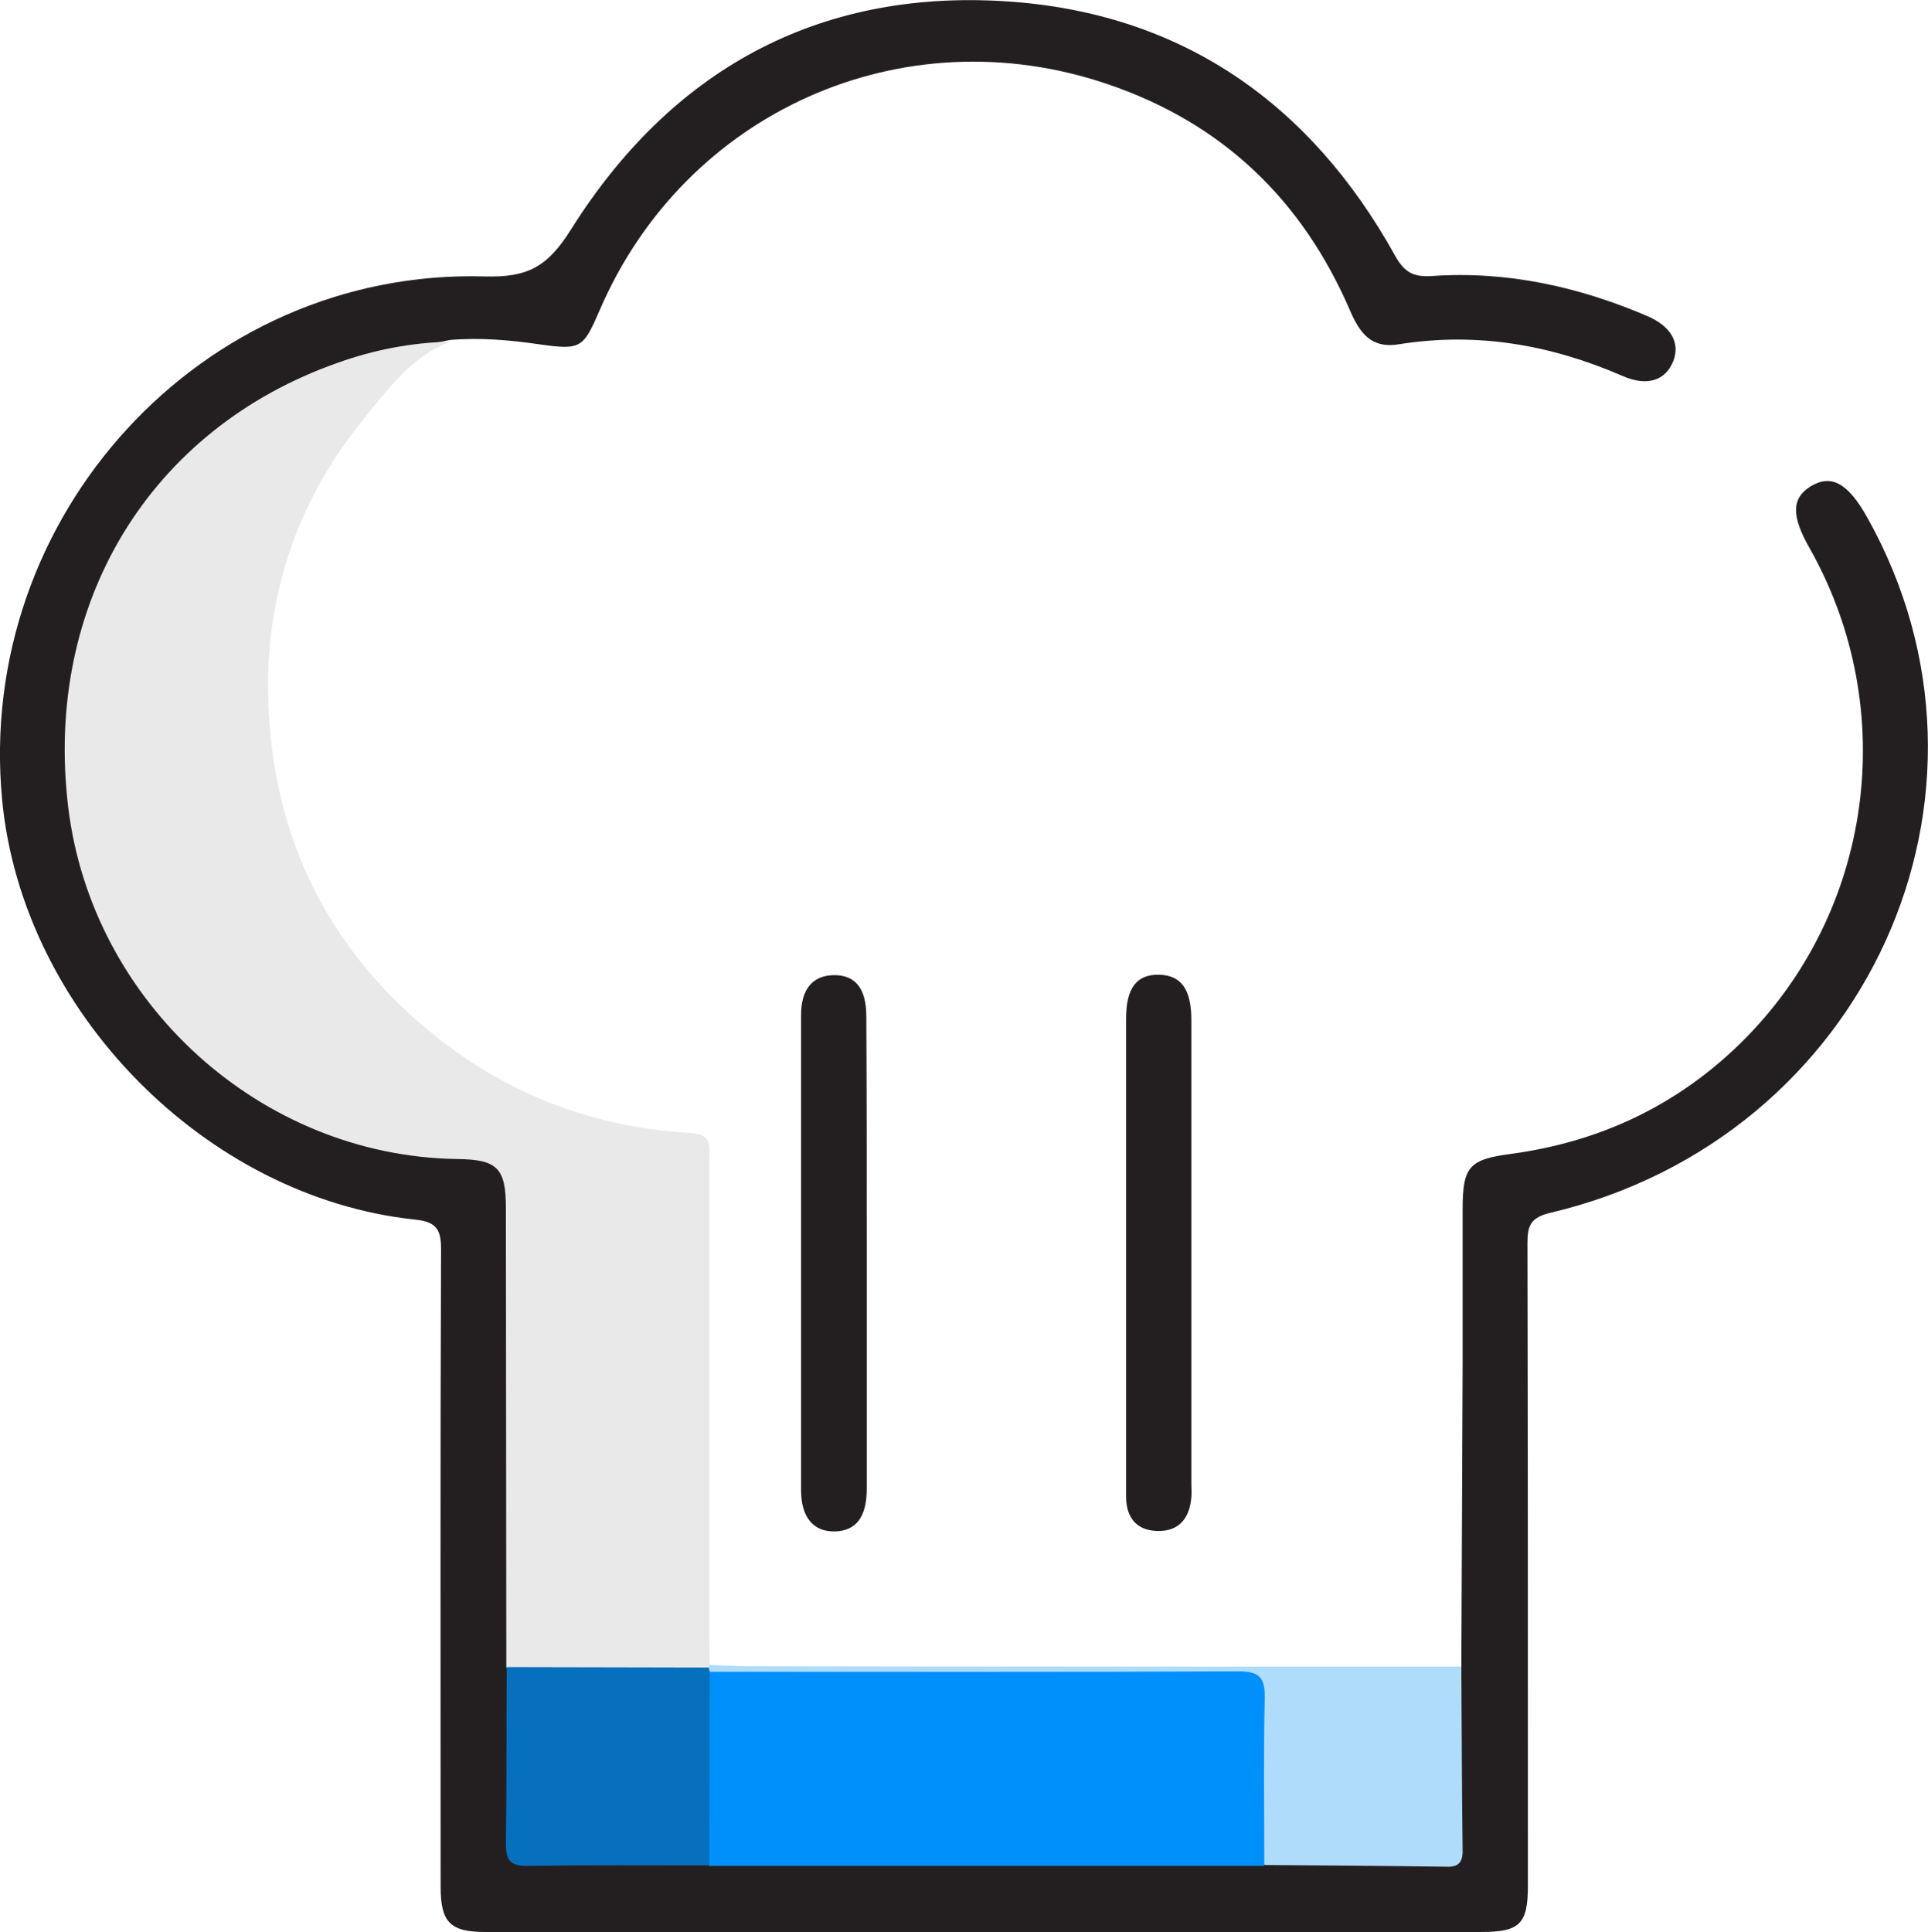 <?xml version="1.0" encoding="utf-8"?>
<!-- Generator: Adobe Illustrator 23.0.3, SVG Export Plug-In . SVG Version: 6.00 Build 0)  -->
<svg version="1.1" id="Layer_1" xmlns="http://www.w3.org/2000/svg" xmlns:xlink="http://www.w3.org/1999/xlink" x="0px" y="0px"
	 viewBox="0 0 452 452.9" style="enable-background:new 0 0 452 452.9;" xml:space="preserve">
<path style="fill:#231F20;" d="M342.6,390.7c0.1-23.8,0.2-47.6,0.3-71.5c0-11.9,0-23.8,0-35.7c0-10,1.5-11.7,11.3-13
	c20.9-2.8,39.1-11.4,54.1-26.2c30.8-30.4,37.3-77.9,16-115.7c-4.4-7.7-4.3-11.8,0.2-14.6c4.8-2.9,8.7-0.8,13.2,7.2
	c36.5,65-0.1,145.6-74.2,163.1c-4.6,1.1-5.4,2.9-5.4,7.1c0.1,50.2,0.1,100.5,0.1,150.7c0,8.9-1.9,10.8-10.9,10.8
	c-77.8,0-155.7,0-233.5,0c-8.3,0-10.5-2.3-10.5-10.6c0-49.8-0.1-99.7,0.1-149.5c0-4.7-1.2-6.4-6.1-6.9C48.2,280.7,5.2,237,0.5,187.5
	C-5.8,121.1,47.2,63,113.5,64.8c10.2,0.3,14.8-2.2,20.3-10.9c23.4-37.3,57.7-56.4,101.9-53.6c41.1,2.6,71.5,23.8,91.4,59.7
	c2.2,3.9,4.3,5,8.7,4.7c17.5-1.2,34.3,2.5,50.4,9.4c5.6,2.4,7.7,6.3,6.1,10.5c-1.8,4.6-6.1,6.1-12,3.5c-16.8-7.3-34.1-10.3-52.3-7.4
	c-6.5,1.1-9.2-2.6-11.5-7.9c-11.2-26-30-44-56.9-53.1c-48-16.3-99,6.5-119,53c-3.9,9-4.4,9.4-14.3,8c-6.9-1-13.8-1.6-20.8-1
	C78.2,85.1,53,94.4,35.9,118c-21.3,29.6-25.3,61.9-11.4,95.4c13.2,31.9,38.2,49.8,72.1,55.4c3.9,0.7,7.9,1,11.8,1.2
	c8.5,0.3,11.7,3.5,11.8,12.2c0.2,12.9,0,25.8,0.1,38.7c0,23.6-0.1,47.3,0.1,70.9c0.3,11.9,0,23.7,0.1,35.6c0.1,7.6,0.3,7.9,8.1,7.9
	c12.6,0.1,25.3-0.2,37.9,0.1c43.1-0.3,86.2-0.3,129.3,0c12.5-0.3,25,0,37.5-0.1c6.9-0.1,7.3-0.5,7.4-7.5c0.1-9.7,0-19.4,0-29.2
	C340.8,395.9,340.6,393,342.6,390.7z"/>
<path style="fill:#E9E9E9;" d="M118.7,390.9c0-35.9-0.1-71.8-0.1-107.7c0-9.4-2-11.4-11.5-11.5C61.2,271,21.6,235.2,16,189.3
	C10.2,141.5,35.1,100.5,79.3,85c8.4-3,17.2-4.7,26.2-4.9c-9.3,3.6-14.8,11.5-20.7,18.7c-15.4,19.1-22.7,41.5-21.9,65.5
	c1,31.7,13.8,58.3,39.1,78.5c17.6,14.1,37.6,21.5,59.9,22.8c5.2,0.3,4.4,3.3,4.4,6.4c0,35.5,0,71,0,106.5c0,4,0,7.9,0.1,11.9
	c-0.2,0.3-0.5,0.6-0.7,0.9c-1.9,1.3-4.1,1.3-6.3,1.3c-11.3,0.1-22.6,0.1-33.9,0C123.1,392.6,120.7,392.6,118.7,390.9z"/>
<path style="fill:#AFDCFB;" d="M342.6,390.7c0.1,14.4,0.1,28.8,0.3,43.2c0,2.8-1.1,3.8-3.8,3.7c-14.2-0.2-28.4-0.3-42.6-0.4
	c-2.4-2.1-2.2-5-2.2-7.7c-0.1-9.3,0-18.6-0.1-27.9c-0.1-7.3-0.5-7.8-7.7-7.8c-36.4-0.1-72.8,0-109.3,0c-3.3,0-6.7,0.4-10-1
	c-0.8-0.4-1.1-1-1.1-1.9c0-0.2,0.1-0.4,0.2-0.6c3,0.1,5.9,0.3,8.9,0.3C231,390.7,286.8,390.7,342.6,390.7z"/>
<path style="fill:#231F20;" d="M203.2,293.6c0,18.5,0,36.9,0,55.4c0,6.6-2.5,9.9-7.5,10s-7.9-3.3-7.9-9.7c0-37.1,0-74.2,0-111.3
	c0-6.1,2.7-9.3,7.6-9.4c5.1-0.1,7.7,3.1,7.7,9.7C203.2,256.7,203.2,275.2,203.2,293.6z"/>
<path style="fill:#231F20;" d="M264,293.6c0-18.3,0-36.5,0-54.8c0-7.2,2.5-10.4,7.7-10.3c5.2,0.1,7.6,3.4,7.6,10.6
	c0,36.3,0,72.6,0,108.9c0,1,0.1,2,0,3c-0.4,4.8-2.8,8-7.9,7.9c-5-0.1-7.4-3.2-7.4-8.1C264,331.7,264,312.7,264,293.6z"/>
<path style="fill:#0090FB;" d="M166.4,391.9c41.3,0,82.6,0.1,123.8-0.1c4.9,0,6.4,1.2,6.3,6.3c-0.3,13.1-0.1,26.2-0.1,39.3
	c-43.4,0-86.8,0-130.2,0c-1.5-1.8-1.8-3.9-1.8-6.1c-0.1-11.1-0.1-22.2,0-33.3C164.5,395.7,164.5,393.5,166.4,391.9z"/>
<path style="fill:#0770BE;" d="M166.4,391.9c0,15.1-0.1,30.3-0.1,45.4c-14.2,0-28.4-0.1-42.6,0.1c-3.9,0.1-5.1-1.2-5.1-5.1
	c0.2-13.8,0.1-27.6,0.2-41.5c15.8,0,31.6,0.1,47.4,0.1C166.2,391.3,166.3,391.6,166.4,391.9z"/>
</svg>
